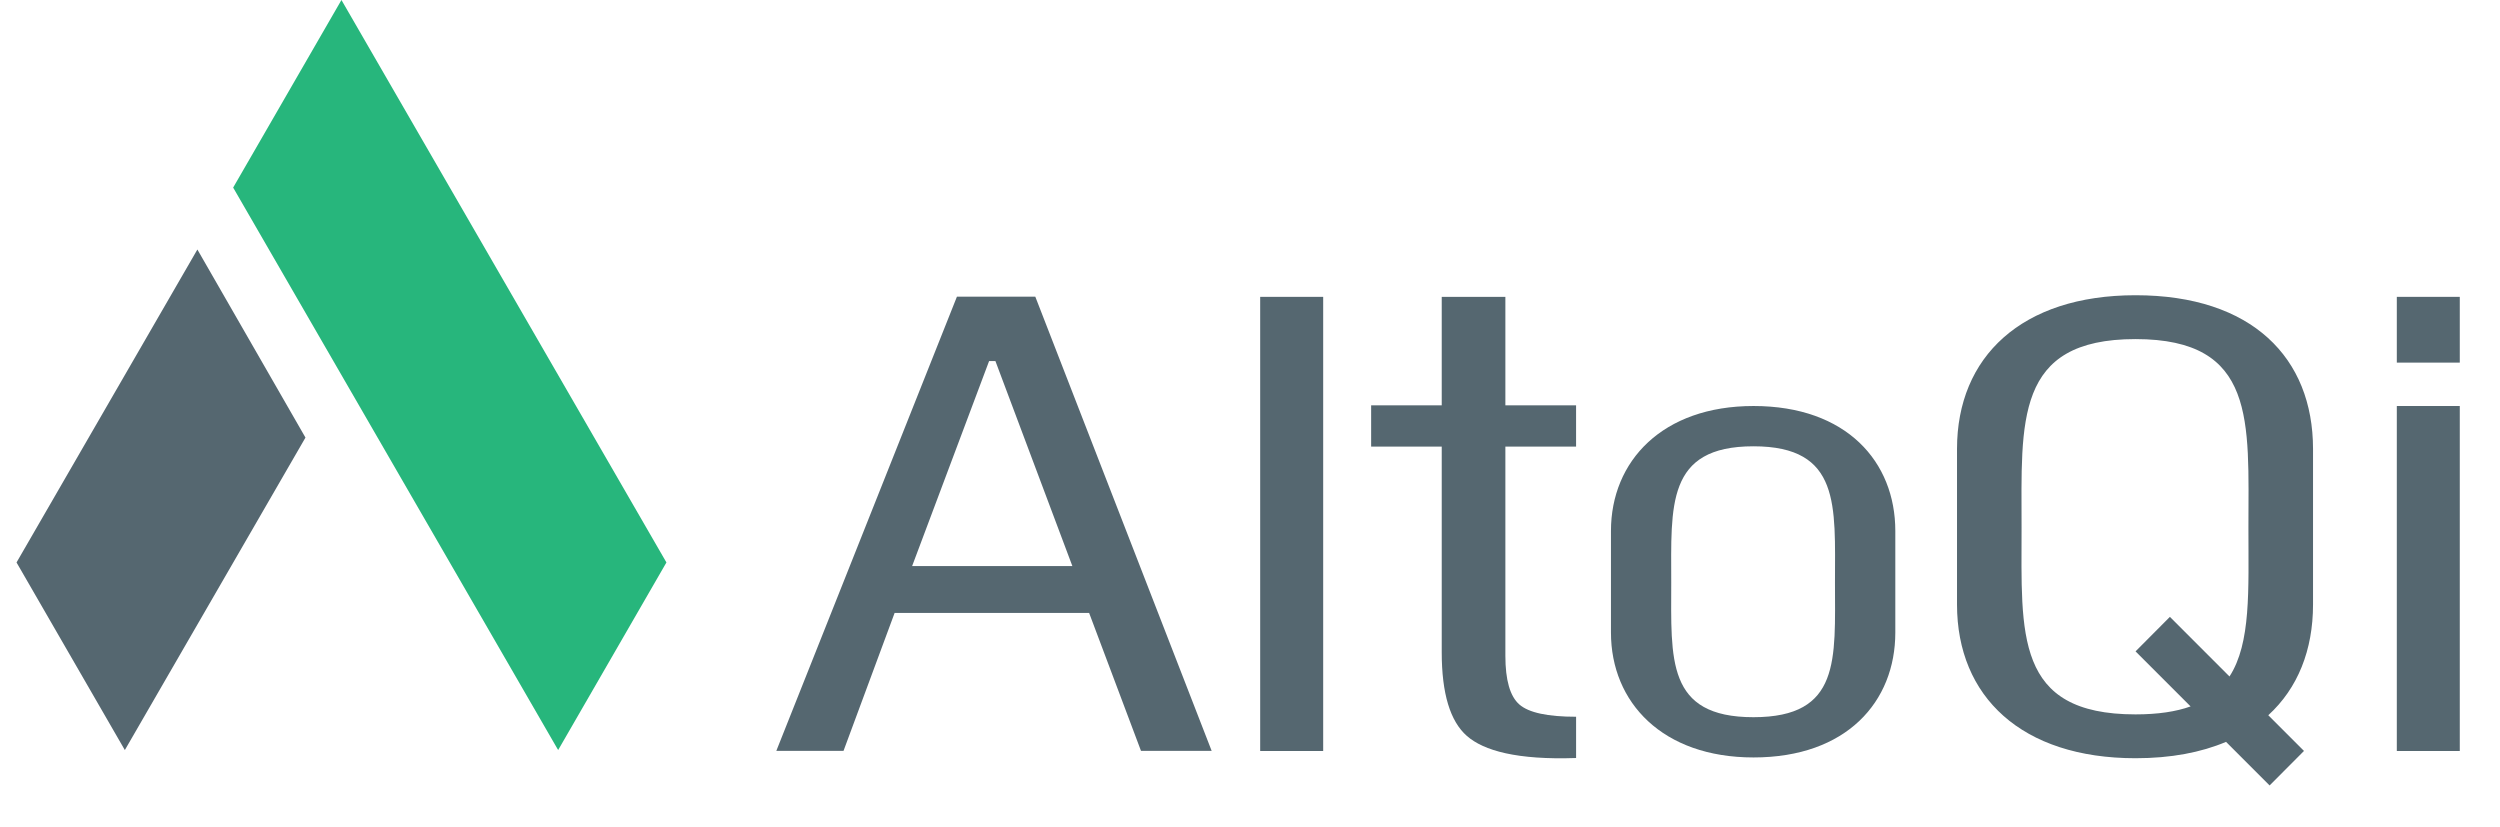 <?xml version="1.0" encoding="utf-8"?>
<!-- Generator: Adobe Illustrator 16.0.0, SVG Export Plug-In . SVG Version: 6.00 Build 0)  -->
<!DOCTYPE svg PUBLIC "-//W3C//DTD SVG 1.1//EN" "http://www.w3.org/Graphics/SVG/1.1/DTD/svg11.dtd">
<svg version="1.1" id="Layer_1" xmlns="http://www.w3.org/2000/svg" xmlns:xlink="http://www.w3.org/1999/xlink" x="0px" y="0px"
	 width="151.228px" height="50.042px" viewBox="0 0 151.228 50.042" enable-background="new 0 0 151.228 50.042"
	 xml:space="preserve">
<g>
	<path fill="none" d="M106.068,26.997c-5.291,0-4.973,3.596-4.973,8.246c0,4.621-0.318,8.141,4.973,8.141S111,39.89,111,35.243
		C111,30.593,111.359,26.997,106.068,26.997z"/>
	<polygon fill="none" points="59.832,21.84 55.175,34.243 64.869,34.243 60.213,21.84 	"/>
	<path fill="none" d="M129.177,20.511c-7.33,0-6.891,4.982-6.891,11.423c0,6.404-0.439,11.279,6.891,11.279
		c1.365,0,2.457-0.168,3.334-0.482l-3.33-3.33l2.078-2.088l3.605,3.607c1.311-2.023,1.145-5.232,1.145-8.986
		C136.009,25.493,136.509,20.511,129.177,20.511z"/>
	<polygon fill="#556770" points="1,34.024 7.552,45.372 18.478,26.47 11.94,15.093 	"/>
	<path fill="#556770" d="M106.074,24.56c-5.506,0-8.625,3.326-8.625,7.559v6.145c0,4.23,3.119,7.555,8.625,7.555
		c5.629,0,8.576-3.373,8.576-7.555v-6.145C114.65,27.935,111.703,24.56,106.074,24.56z M106.068,43.384
		c-5.291,0-4.973-3.52-4.973-8.141c0-4.65-0.318-8.246,4.973-8.246S111,30.593,111,35.243C111,39.89,111.359,43.384,106.068,43.384z
		"/>
	<path fill="#556770" d="M57.886,17.945L46.961,45.419h4.065l3.09-8.34h11.767l3.136,8.34h4.275L62.626,17.945H57.886z
		 M55.175,34.243l4.657-12.403h0.381l4.656,12.403H55.175z"/>
	<rect x="76.23" y="17.957" fill="#556770" width="3.811" height="27.472"/>
	<path fill="#556770" d="M91.064,17.957h-3.852v6.562h-4.27v2.498h4.27v12.445c0,2.482,0.508,4.17,1.523,5.057
		c1.016,0.891,3.039,1.459,6.605,1.334v-2.496c-1.723,0-2.865-0.246-3.432-0.742c-0.564-0.494-0.846-1.475-0.846-2.941V27.017h4.277
		v-2.498h-4.277V17.957z"/>
	<rect x="144.986" y="17.957" fill="#556770" width="3.809" height="3.978"/>
	<rect x="144.986" y="24.56" fill="#556770" width="3.809" height="20.869"/>
	<path fill="#556770" d="M129.181,17.859c-6.889,0-10.799,3.723-10.799,9.296v9.414c0,5.574,3.91,9.297,10.799,9.297
		c2.141,0,3.965-0.35,5.475-0.99l2.635,2.637l2.08-2.088l-2.16-2.16c1.789-1.633,2.707-3.949,2.707-6.695v-9.414
		C139.917,21.647,136.228,17.859,129.181,17.859z M134.865,40.921l-3.605-3.607l-2.078,2.088l3.33,3.33
		c-0.877,0.314-1.969,0.482-3.334,0.482c-7.33,0-6.891-4.875-6.891-11.279c0-6.441-0.439-11.423,6.891-11.423
		c7.332,0,6.832,4.982,6.832,11.423C136.009,35.688,136.175,38.897,134.865,40.921z"/>
	<polygon fill="#27B67C" points="14.104,11.347 33.763,45.372 40.313,34.024 20.655,0 	"/>
</g>
</svg>
